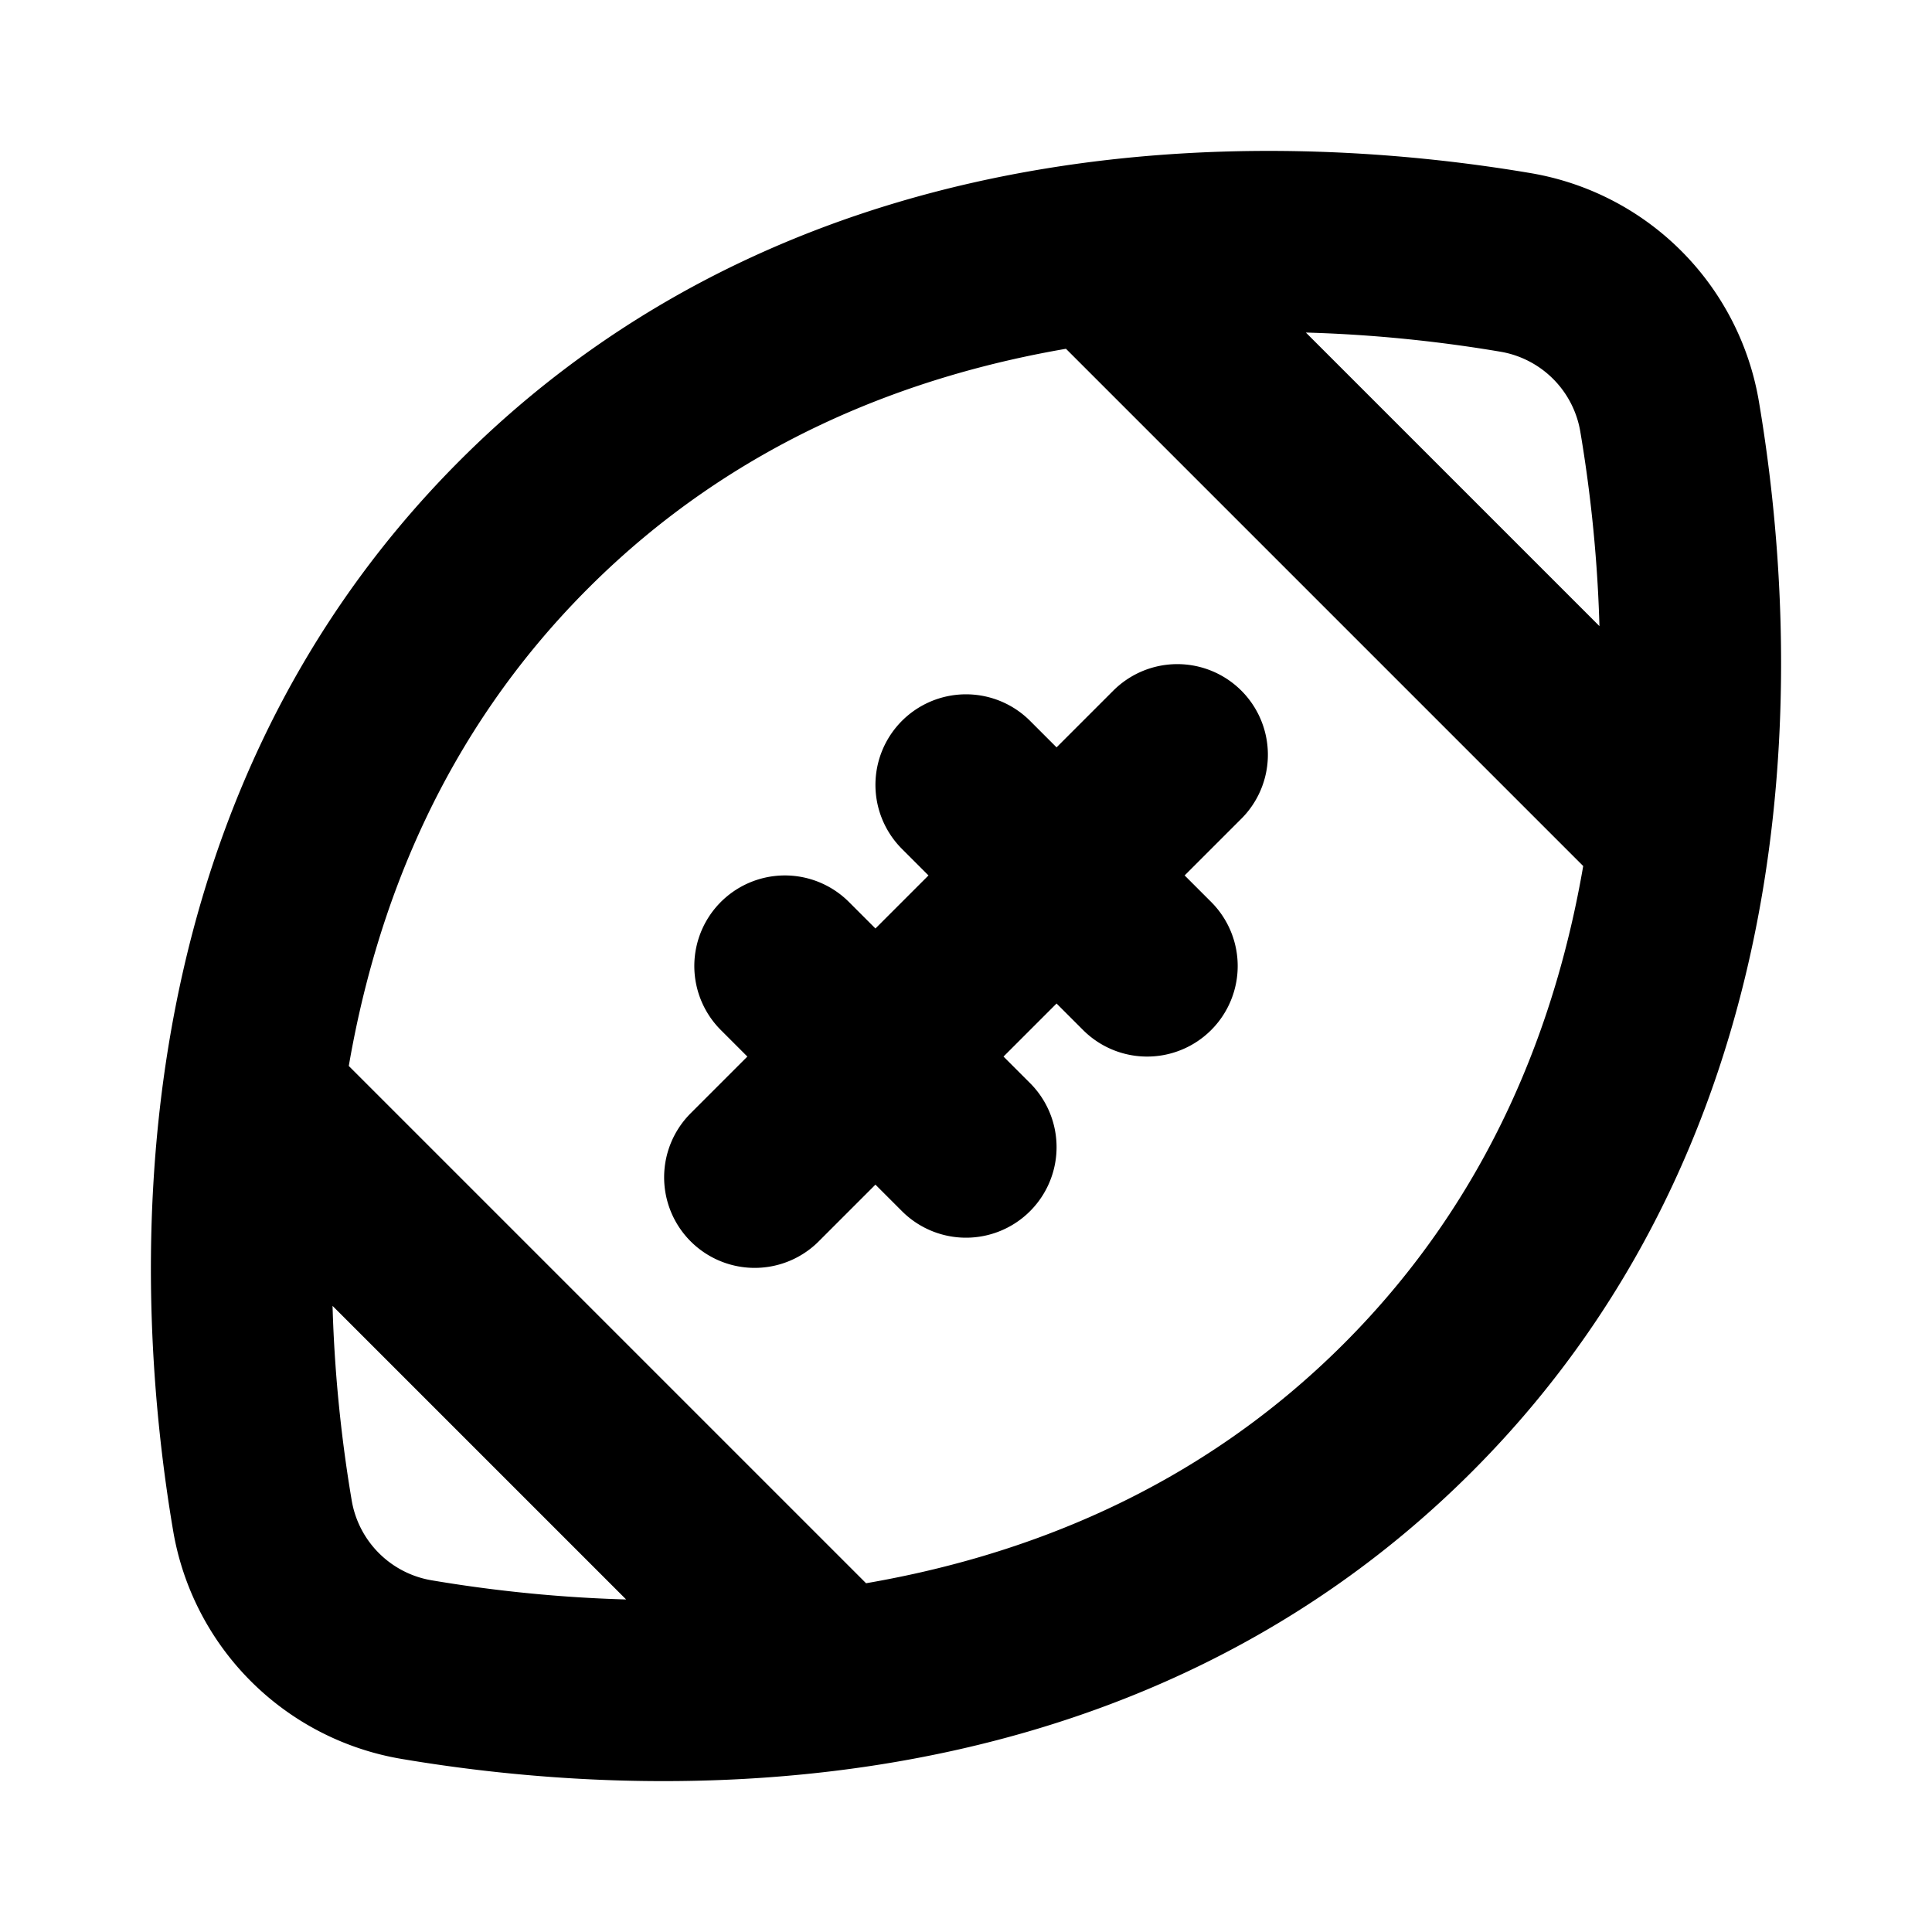 <svg xmlns="http://www.w3.org/2000/svg" viewBox="0 0 256 256"><path fill="none" d="M0 0h256v256H0z"/><path fill="none" stroke="currentColor" stroke-linecap="round" stroke-linejoin="round" stroke-width="24" d="M186.54 186.54c-43 43-102.66 39.55-131.35 34.69a24.92 24.92 0 0 1-20.42-20.42c-4.86-28.69-8.29-88.37 34.69-131.35s102.66-39.55 131.35-34.69a24.92 24.92 0 0 1 20.42 20.42c4.86 28.69 8.29 88.37-34.69 131.35ZM104 128l24 24M128 104l24 24M156 100l-56 56M145.45 33.45l77.1 77.1M33.45 145.45l77.1 77.1"/></svg>